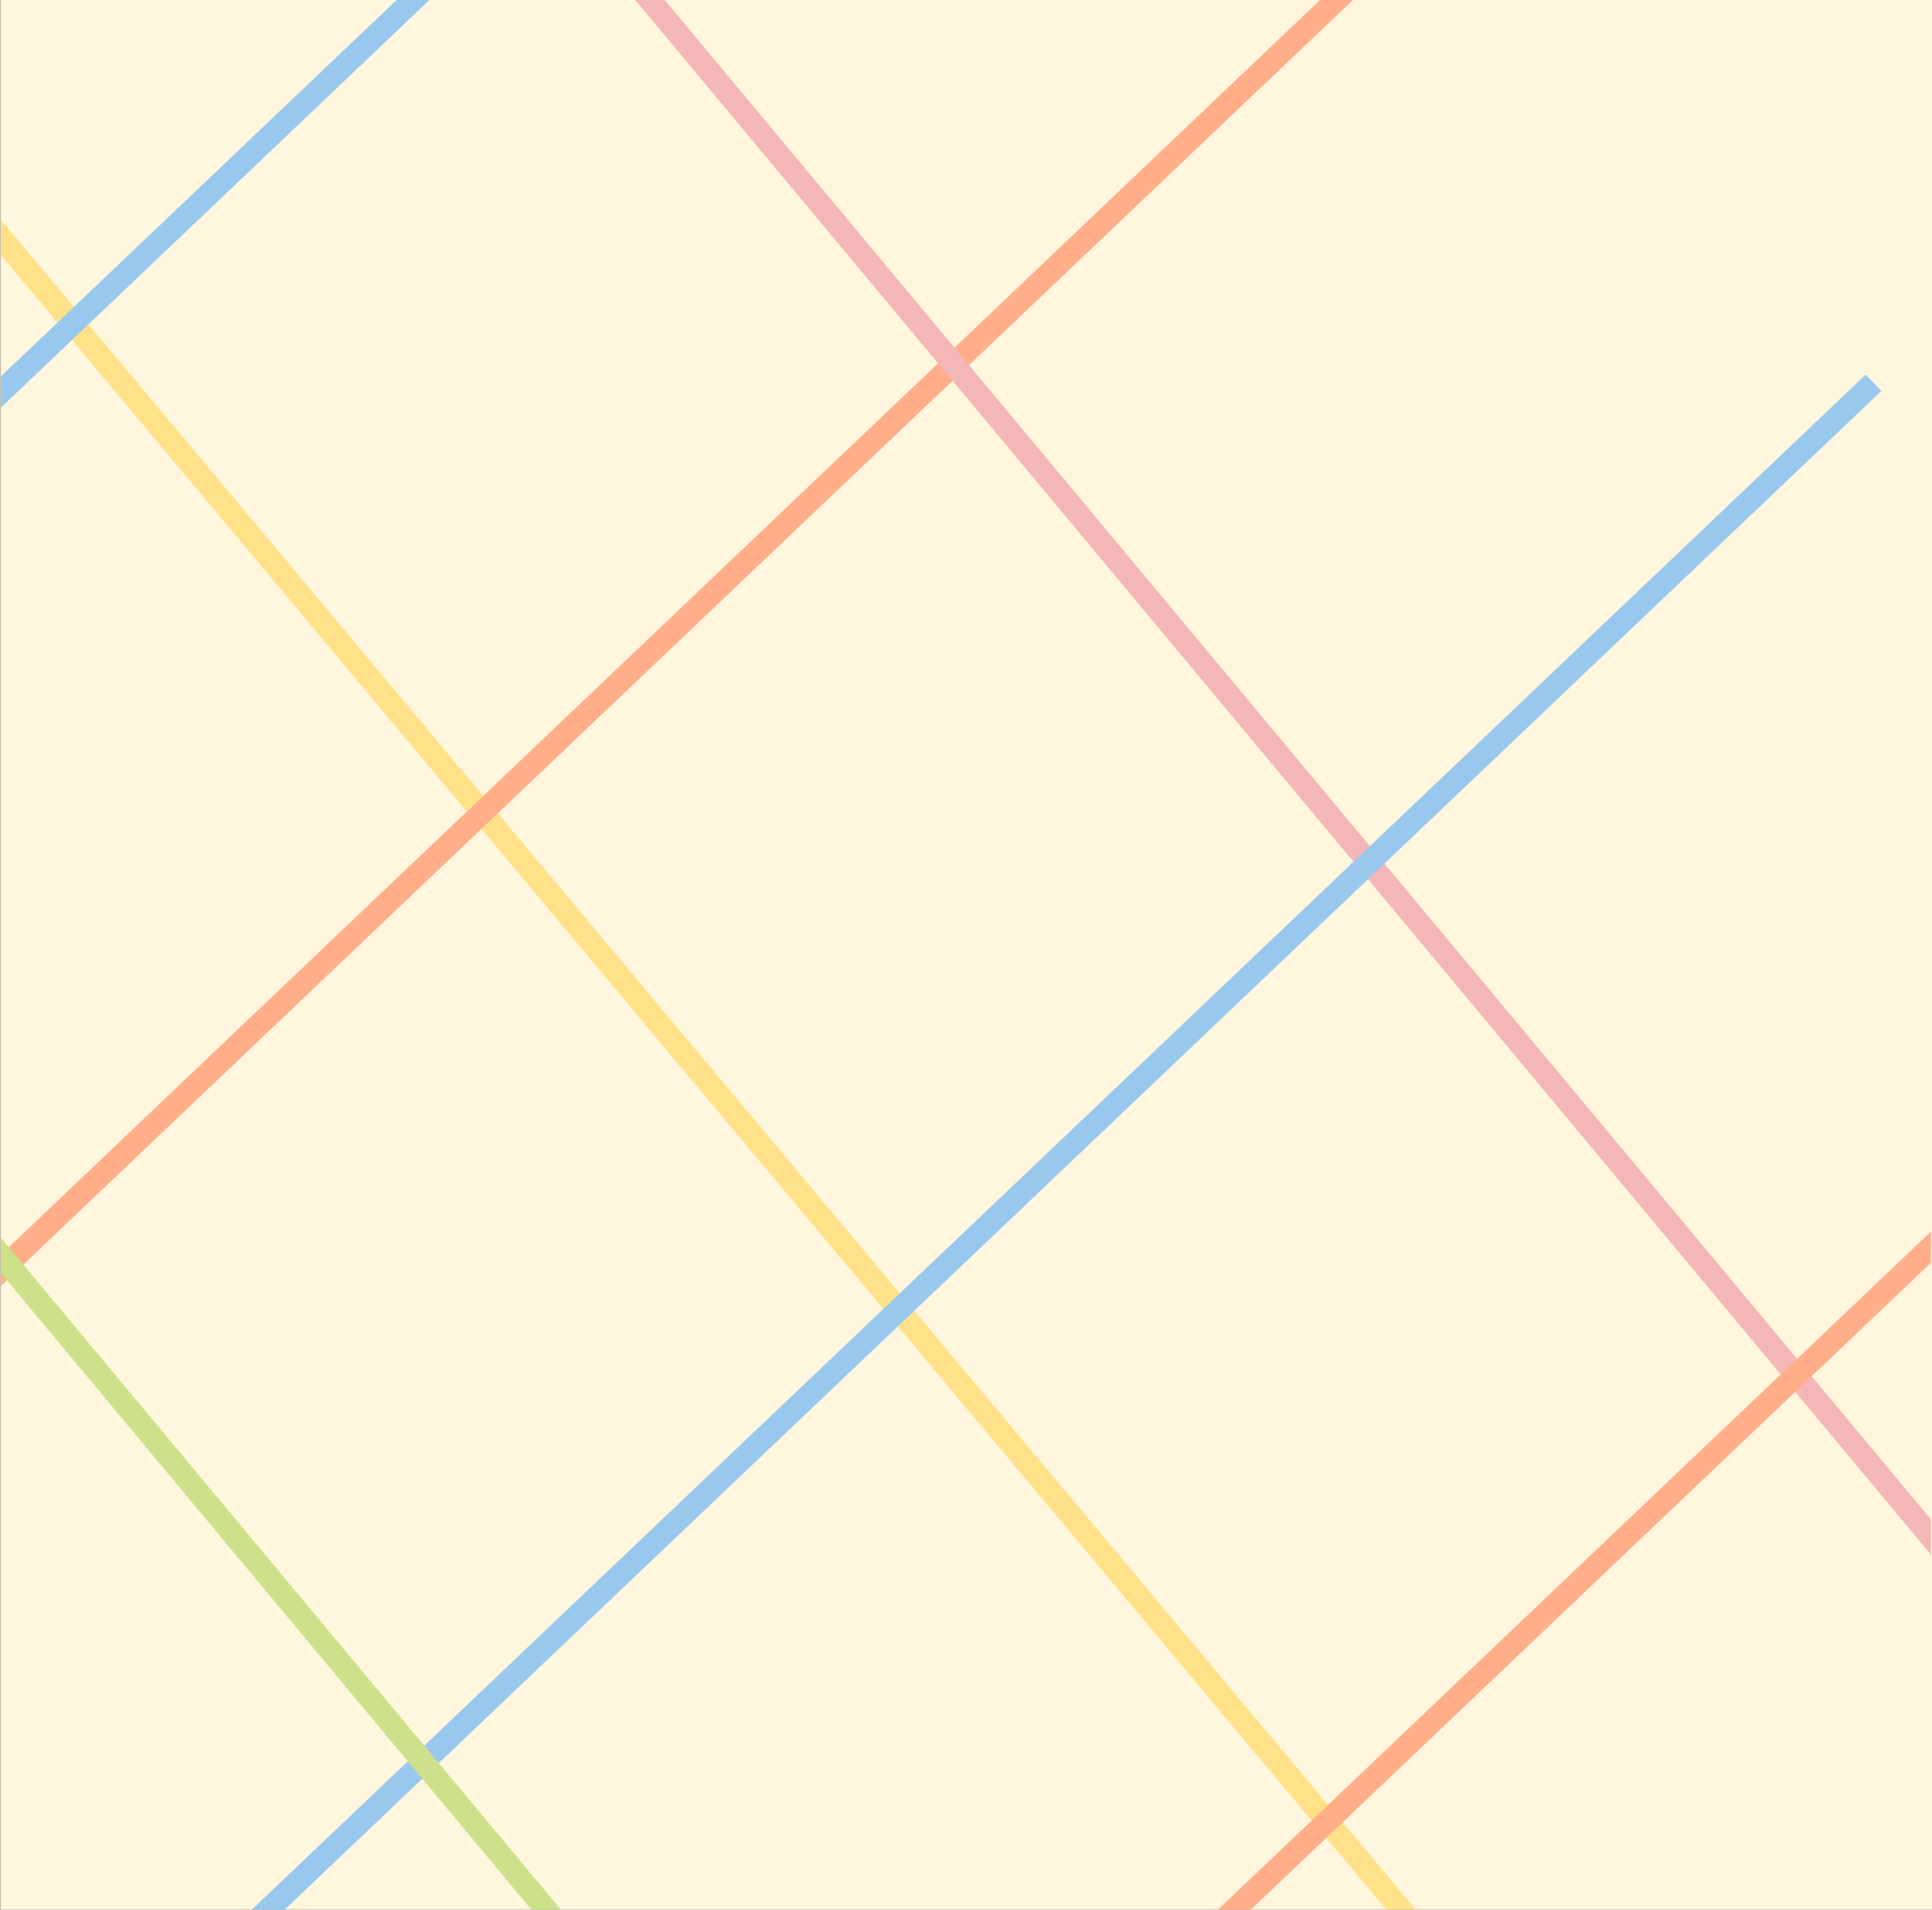 <svg xmlns="http://www.w3.org/2000/svg" xmlns:xlink="http://www.w3.org/1999/xlink" width="1366" height="1350" viewBox="0 0 1366 1350"><rect x="0" y="0" width="1366" height="1350" fill="#333333" stroke="none"/><defs><style>.cls-1{fill:none;}.cls-2{fill:#fff6de;}.cls-3{opacity:0.5;}.cls-4{clip-path:url(#clip-path);}.cls-14,.cls-5{fill:#fc3;}.cls-5{stroke:#fc3;}.cls-5,.cls-6,.cls-7,.cls-8,.cls-9{stroke-miterlimit:10;stroke-width:16px;}.cls-6{fill:#f63;stroke:#f63;}.cls-7,.cls-9{fill:#e97792;}.cls-7{stroke:#e97792;}.cls-8{fill:#39f;stroke:#39f;}.cls-9{stroke:#9c3;}.cls-10{clip-path:url(#clip-path-2);}.cls-11{opacity:0.1;}.cls-12{isolation:isolate;}.cls-13{clip-path:url(#clip-path-3);}.cls-15{fill:#ffe38f;}.cls-16{fill:#dba51d;}.cls-17{clip-path:url(#clip-path-4);}.cls-18{fill:#9c3;}.cls-19{fill:#ffd65c;}</style><clipPath id="clip-path"><rect class="cls-1" x="0.66" width="1364.69" height="1350"/></clipPath><clipPath id="clip-path-2"><rect class="cls-1" x="1403.34" y="742.7" width="85.18" height="120.88"/></clipPath><clipPath id="clip-path-3"><polygon class="cls-1" points="1358.96 787.36 1415.27 754.64 1501.07 804.17 1444.75 836.9 1358.96 787.36"/></clipPath><clipPath id="clip-path-4"><rect class="cls-1" x="1403.34" y="936.07" width="138.24" height="93.63"/></clipPath></defs><g id="wORKSHOP"><rect id="Background" class="cls-2" x="0.16" y="-1.08" width="1366" height="1351.08"/><g id="bgrd" class="cls-3"><g class="cls-4"><line class="cls-5" x1="-108.6" y1="37.38" x2="1365.34" y2="1797.42"/><line class="cls-6" x1="1124.24" y1="-170.52" x2="-232.77" y2="1119.94"/><line class="cls-7" x1="1661.09" y1="1145.52" x2="703.46" y2="2056.17"/><line class="cls-8" x1="304.9" y1="-12.24" x2="-1052.11" y2="1278.22"/><line class="cls-7" x1="403.38" y1="-67.42" x2="1718.03" y2="1509.72"/><line class="cls-7" x1="-574.61" y1="910.57" x2="740.04" y2="2487.7"/><line class="cls-8" x1="1324.66" y1="270.57" x2="-32.35" y2="1561.02"/><line class="cls-9" x1="-373.3" y1="438.81" x2="941.35" y2="2015.95"/><line class="cls-6" x1="1815.35" y1="453.56" x2="378.66" y2="1819.79"/></g></g></g><g id="Marketplace_Full_Screen_Menu_" data-name="Marketplace (Full Screen Menu)"><g id="Education_Hub" data-name="Education Hub"><g class="cls-10"><g class="cls-11"><g class="cls-12"><g class="cls-13"><polyline class="cls-14" points="1458.11 779.37 1440.91 776.56 1432.2 771.57 1420.29 773.19 1418.78 772.94 1417.9 774.31 1418.08 774.41 1416.16 775.53 1397.68 764.86 1358.96 787.36 1377.44 798.03 1381.29 800.26 1382.51 800.96 1384.35 802.02 1385.57 802.73 1387.9 804.07 1415.69 820.12 1417.96 821.43 1419.18 822.13 1421.02 823.19 1422.24 823.9 1426.27 826.22 1444.75 836.9 1483.47 814.39 1464.99 803.72 1467.36 802.35 1469.33 802.13 1468.97 801.4 1468.99 801.4 1471.5 794.19 1462.99 789.27 1458.11 779.37"/></g></g></g><polygon class="cls-14" points="1349.8 775.91 1418.63 775.91 1411.64 765.3 1384.19 765.28 1356.32 765.39 1349.8 775.91"/><rect class="cls-15" x="1349.8" y="775.91" width="68.83" height="60.61"/><rect class="cls-14" x="1323.75" y="781.57" width="26.05" height="54.94"/><rect class="cls-14" x="1354.15" y="781.57" width="9.06" height="14.19"/><rect class="cls-14" x="1354.15" y="798.01" width="9.06" height="14.19"/><rect class="cls-14" x="1354.15" y="814.55" width="9.06" height="14.19"/><rect class="cls-15" x="1327" y="786.41" width="8.13" height="12.73"/><rect class="cls-15" x="1338.42" y="786.41" width="8.13" height="12.73"/><rect class="cls-15" x="1327" y="801.82" width="8.13" height="12.73"/><rect class="cls-15" x="1338.42" y="801.82" width="8.13" height="12.73"/><rect class="cls-15" x="1327" y="817.24" width="8.13" height="12.73"/><rect class="cls-15" x="1338.42" y="817.24" width="8.13" height="12.73"/><polygon class="cls-16" points="1384.13 756.62 1348.5 776.56 1419.76 776.56 1384.13 756.62"/><rect class="cls-16" x="1356.95" y="776.42" width="2.59" height="60.1"/><rect class="cls-16" x="1355.23" y="824.67" width="6.02" height="11.85"/><polygon class="cls-16" points="1418.2 778.85 1349.55 778.85 1348.5 776.56 1419.76 776.56 1418.2 778.85"/><rect class="cls-16" x="1364.55" y="834.43" width="39.18" height="2.09"/></g><g class="cls-17"><ellipse class="cls-18" cx="1360.15" cy="992.76" rx="9.12" ry="11.69"/><rect class="cls-14" x="1359.44" y="995.21" width="1.42" height="20.26"/><ellipse class="cls-18" cx="1340.74" cy="981.14" rx="9.84" ry="15.77"/><rect class="cls-14" x="1340.03" y="987.67" width="1.42" height="27.31"/><rect class="cls-14" x="1365.89" y="962.77" width="36.85" height="51.92"/><polygon class="cls-19" points="1497.71 962.74 1487.46 950.63 1376.14 950.63 1365.89 962.74 1497.71 962.74"/></g></g></g></svg>